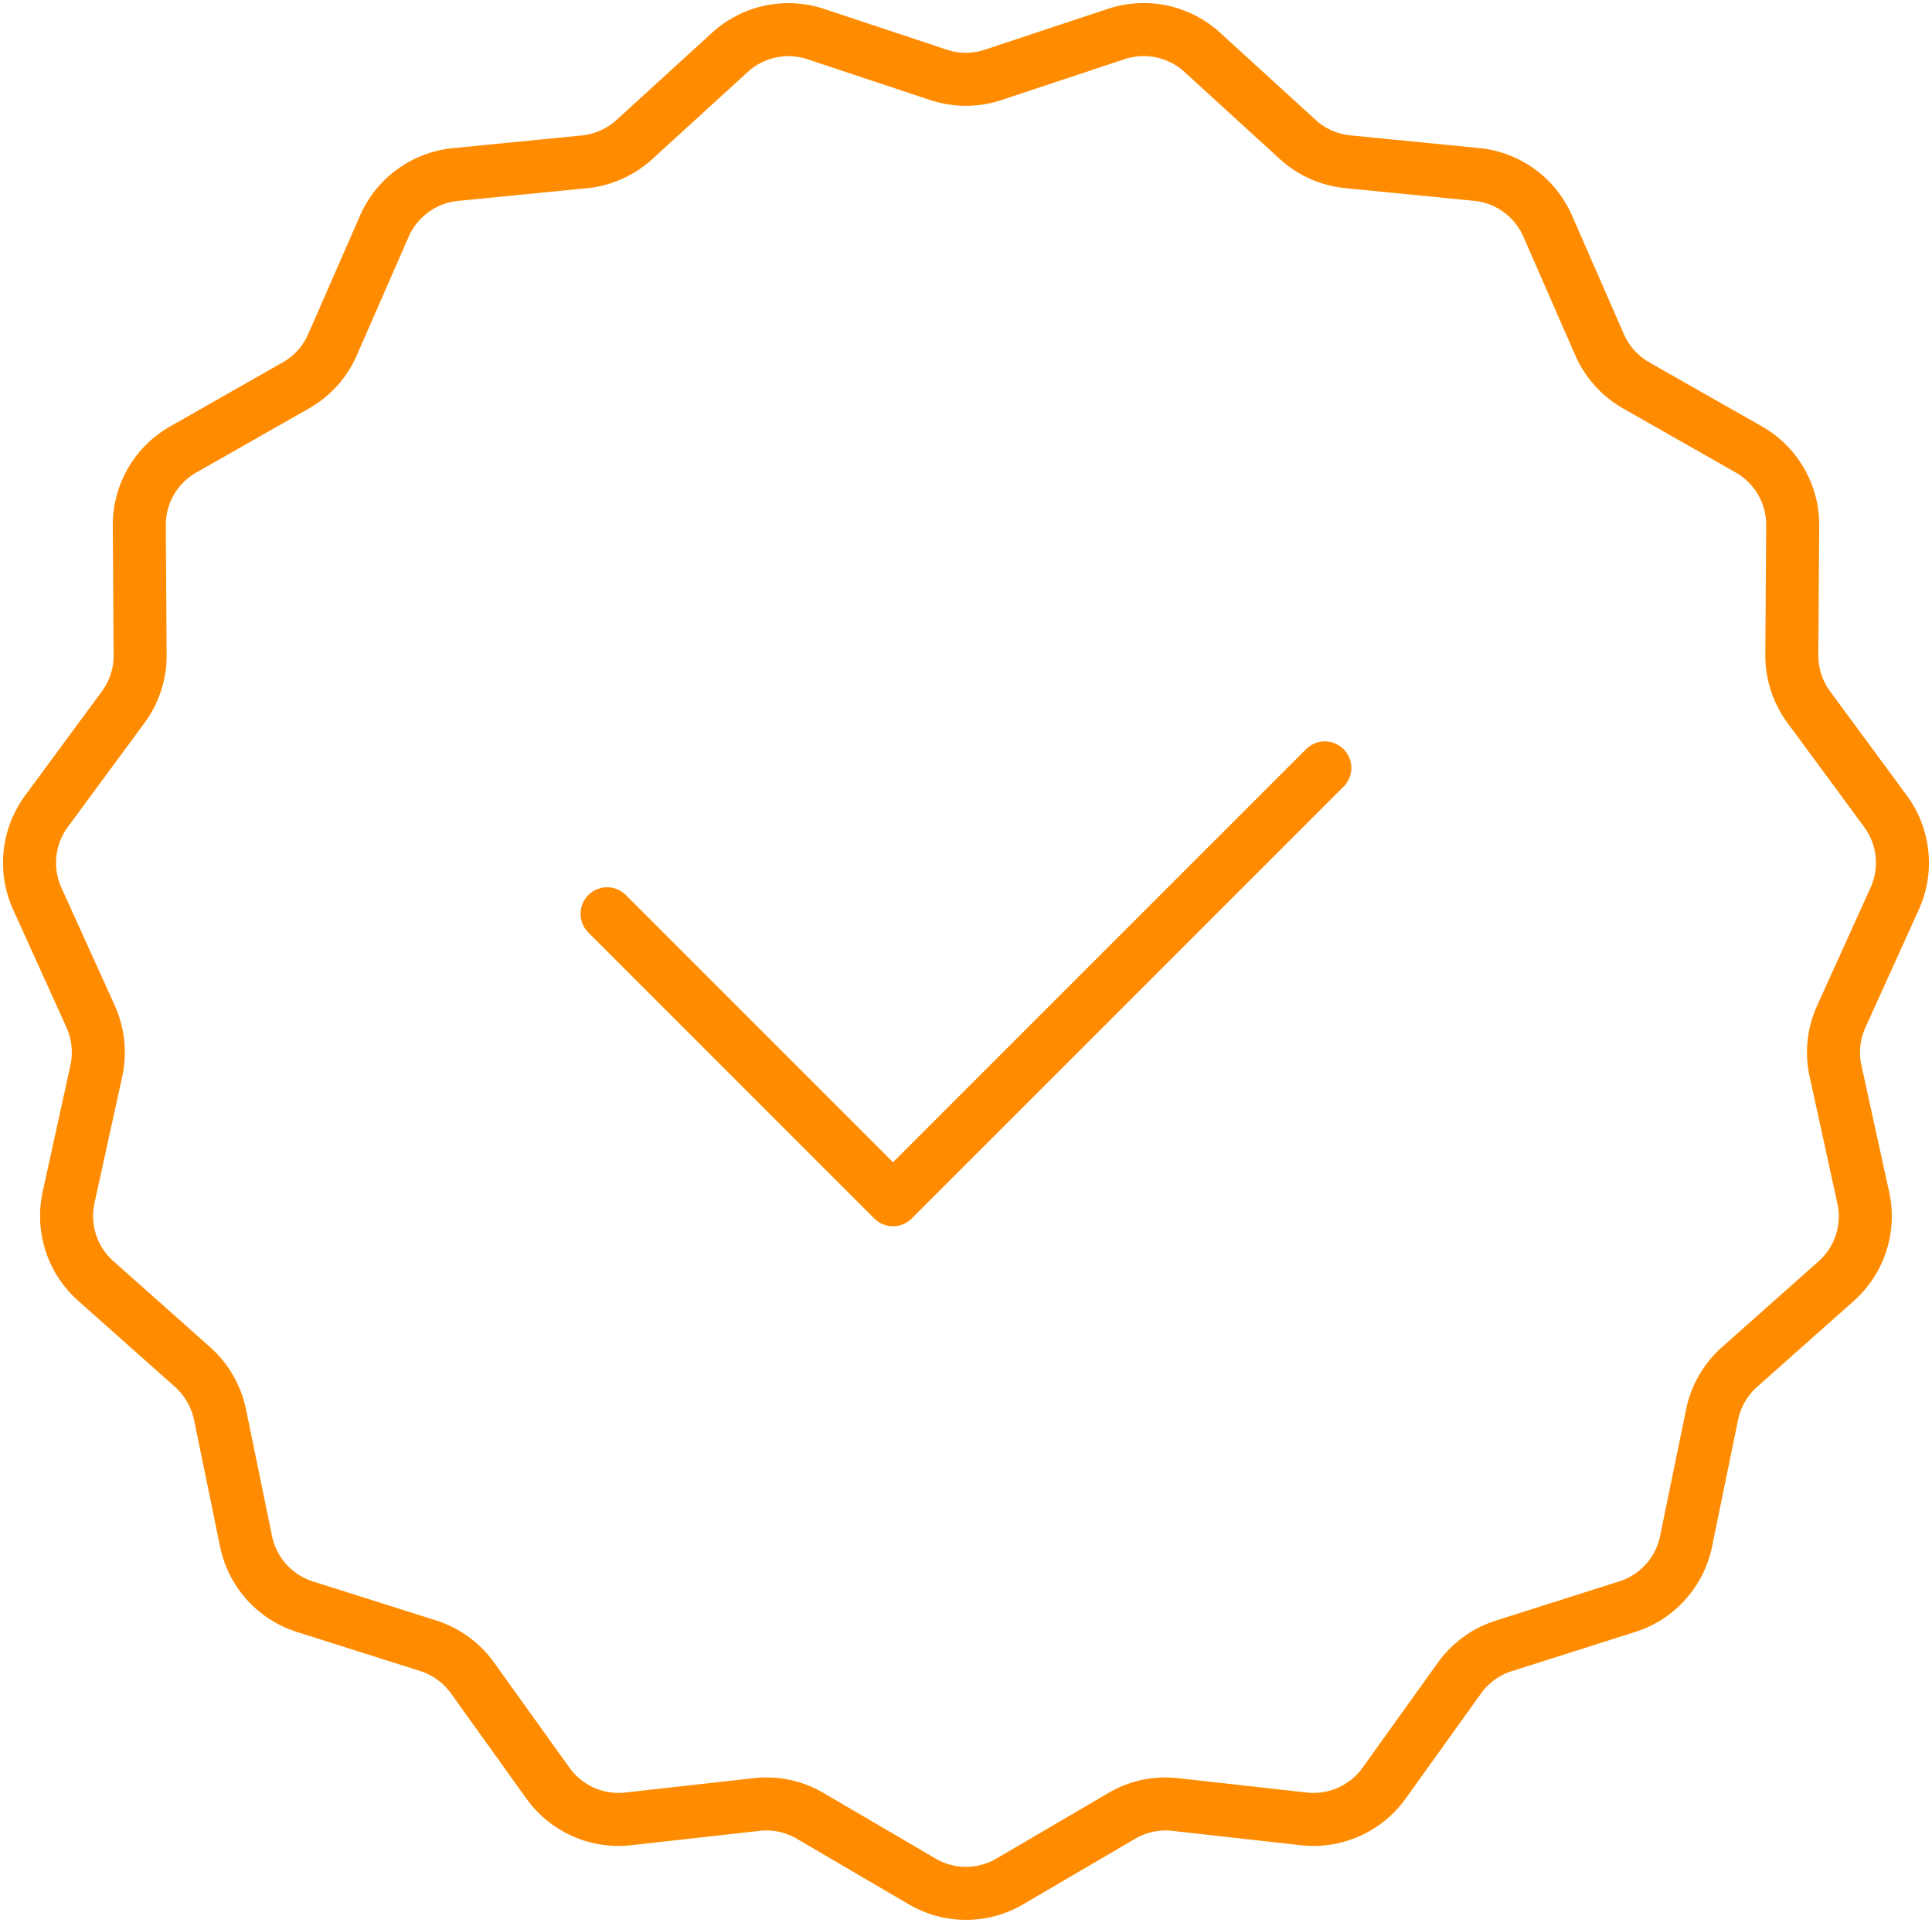 <svg xmlns="http://www.w3.org/2000/svg" xmlns:xlink="http://www.w3.org/1999/xlink" width="63.77" height="63.463" viewBox="0 0 63.77 63.463">
  <defs>
    <clipPath id="clip-path">
      <rect id="Rectangle_180" data-name="Rectangle 180" width="63.77" height="63.463" fill="none" stroke="#707070" stroke-width="1.75"/>
    </clipPath>
  </defs>
  <g id="Group_441" data-name="Group 441" transform="translate(0 0)">
    <g id="Group_440" data-name="Group 440" transform="translate(0 0)" clip-path="url(#clip-path)">
      <path id="Path_436" data-name="Path 436" d="M32.213,1.893,36.27.546a2.871,2.871,0,0,1,2.834.6l3.158,2.883a2.872,2.872,0,0,0,1.65.733l4.252.419a2.863,2.863,0,0,1,2.344,1.7L52.222,10.8a2.876,2.876,0,0,0,1.209,1.343l3.716,2.113a2.863,2.863,0,0,1,1.45,2.51l-.029,4.274a2.884,2.884,0,0,0,.558,1.718L61.662,26.2a2.867,2.867,0,0,1,.3,2.883L60.2,32.975a2.853,2.853,0,0,0-.188,1.8l.914,4.174a2.861,2.861,0,0,1-.894,2.756l-3.195,2.839a2.866,2.866,0,0,0-.9,1.564l-.86,4.186a2.867,2.867,0,0,1-1.94,2.154l-4.074,1.294A2.866,2.866,0,0,0,47.6,54.8l-2.49,3.473a2.868,2.868,0,0,1-2.646,1.179l-4.25-.475a2.856,2.856,0,0,0-1.767.378l-3.687,2.159a2.856,2.856,0,0,1-2.9,0l-3.689-2.159a2.853,2.853,0,0,0-1.767-.378l-4.247.475a2.866,2.866,0,0,1-2.646-1.179L15.021,54.8a2.872,2.872,0,0,0-1.462-1.062L9.487,52.448a2.867,2.867,0,0,1-1.94-2.154l-.86-4.186a2.9,2.9,0,0,0-.9-1.564L2.588,41.7a2.868,2.868,0,0,1-.9-2.756l.916-4.174a2.887,2.887,0,0,0-.188-1.8L.656,29.084a2.867,2.867,0,0,1,.3-2.883L3.492,22.76a2.852,2.852,0,0,0,.558-1.718l-.027-4.274a2.863,2.863,0,0,1,1.45-2.51l3.714-2.113A2.85,2.85,0,0,0,10.4,10.8l1.713-3.916a2.87,2.87,0,0,1,2.344-1.7l4.255-.419a2.879,2.879,0,0,0,1.65-.733l3.158-2.883a2.869,2.869,0,0,1,2.834-.6l4.057,1.348A2.861,2.861,0,0,0,32.213,1.893Z" transform="translate(0.575 0.576)" fill="none" stroke="#ff8c00" stroke-linecap="round" stroke-linejoin="round" stroke-width="1.75"/>
      <path id="Path_437" data-name="Path 437" d="M8.223,15.214l9.438,9.438L31.914,10.4" transform="translate(11.815 14.943)" fill="none" stroke="#ff8c00" stroke-linecap="round" stroke-linejoin="round" stroke-width="1.75"/>
    </g>
  </g>
</svg>
